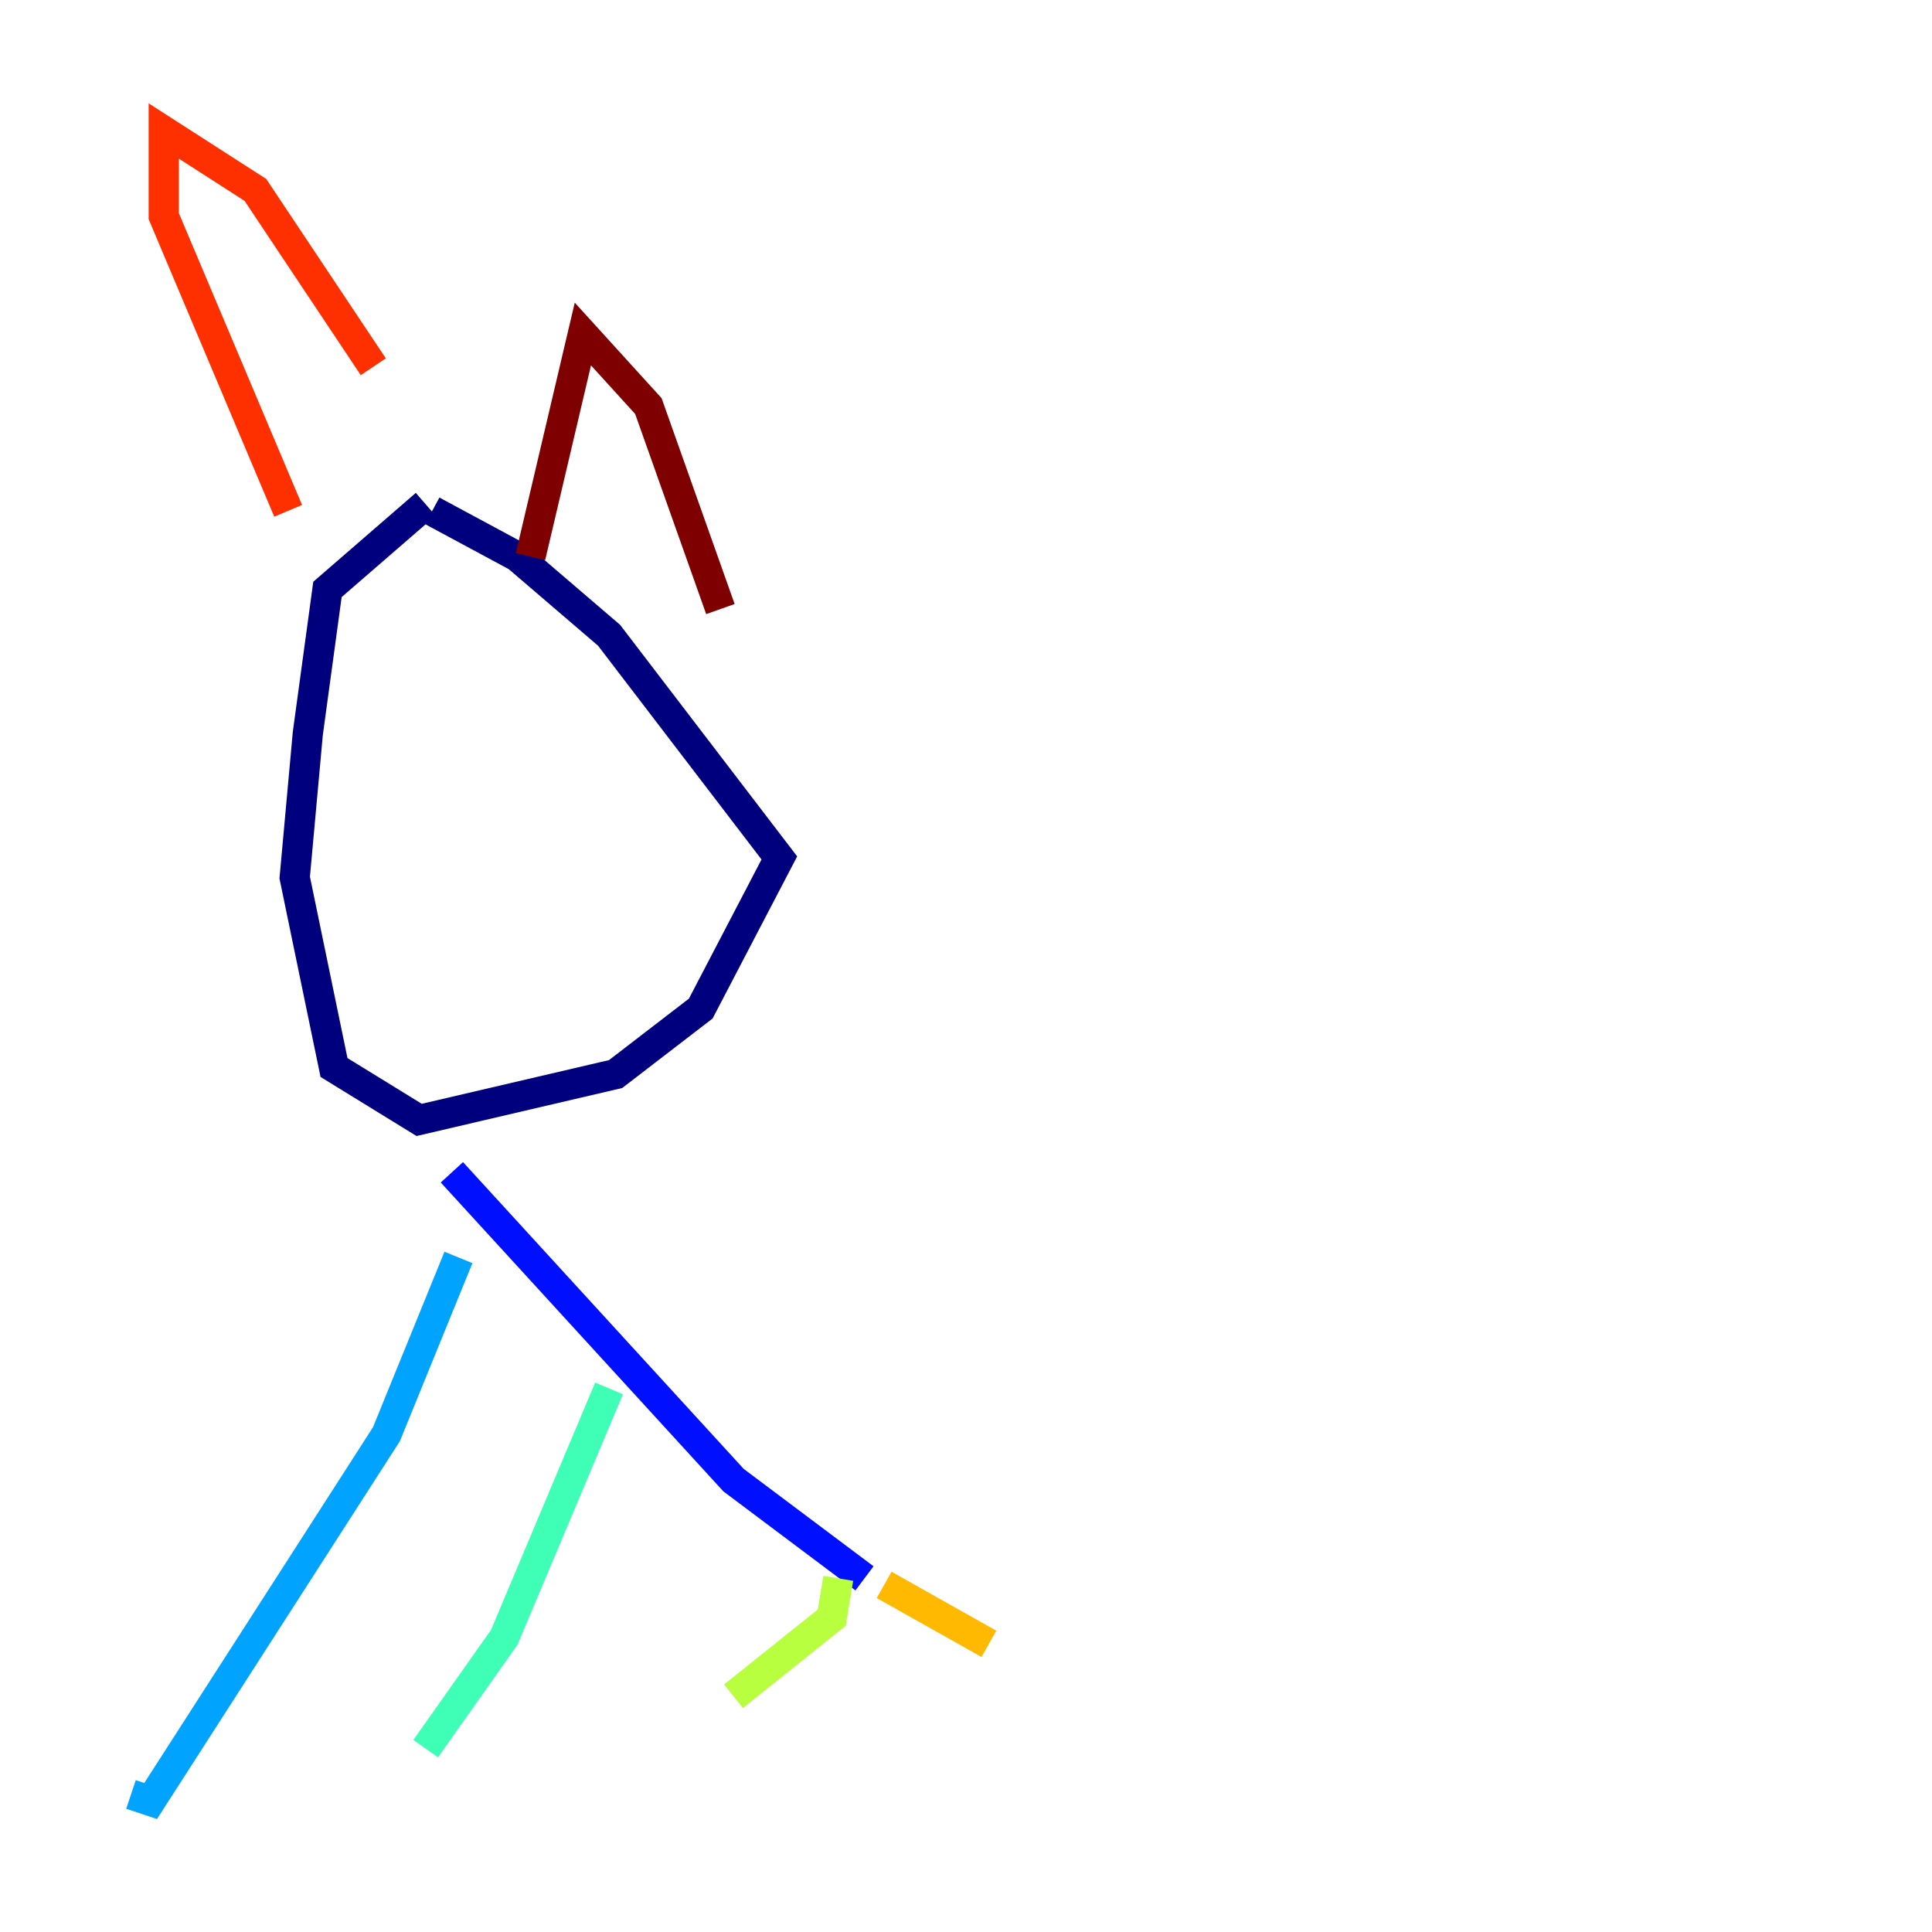 <?xml version="1.0" encoding="utf-8" ?>
<svg baseProfile="tiny" height="128" version="1.2" viewBox="0,0,128,128" width="128" xmlns="http://www.w3.org/2000/svg" xmlns:ev="http://www.w3.org/2001/xml-events" xmlns:xlink="http://www.w3.org/1999/xlink"><defs /><polyline fill="none" points="28.203,33.41 21.695,39.051 20.393,48.597 19.525,58.142 22.129,70.725 27.77,74.197 40.786,71.159 46.427,66.82 51.634,56.841 40.352,42.088 34.278,36.881 28.637,33.844" stroke="#00007f" stroke-width="2" /><polyline fill="none" points="29.939,77.668 48.597,98.061 57.275,104.57" stroke="#0010ff" stroke-width="2" /><polyline fill="none" points="30.373,83.308 25.6,95.024 9.98,119.322 8.678,118.888" stroke="#00a4ff" stroke-width="2" /><polyline fill="none" points="40.352,91.986 33.41,108.475 28.203,115.851" stroke="#3fffb7" stroke-width="2" /><polyline fill="none" points="55.539,104.57 55.105,107.173 48.597,112.38" stroke="#b7ff3f" stroke-width="2" /><polyline fill="none" points="58.576,105.003 65.519,108.909" stroke="#ffb900" stroke-width="2" /><polyline fill="none" points="19.091,33.844 10.848,14.319 10.848,8.678 16.922,12.583 24.732,24.298" stroke="#ff3000" stroke-width="2" /><polyline fill="none" points="35.146,36.881 38.617,22.129 42.956,26.902 47.729,40.352" stroke="#7f0000" stroke-width="2" /></svg>